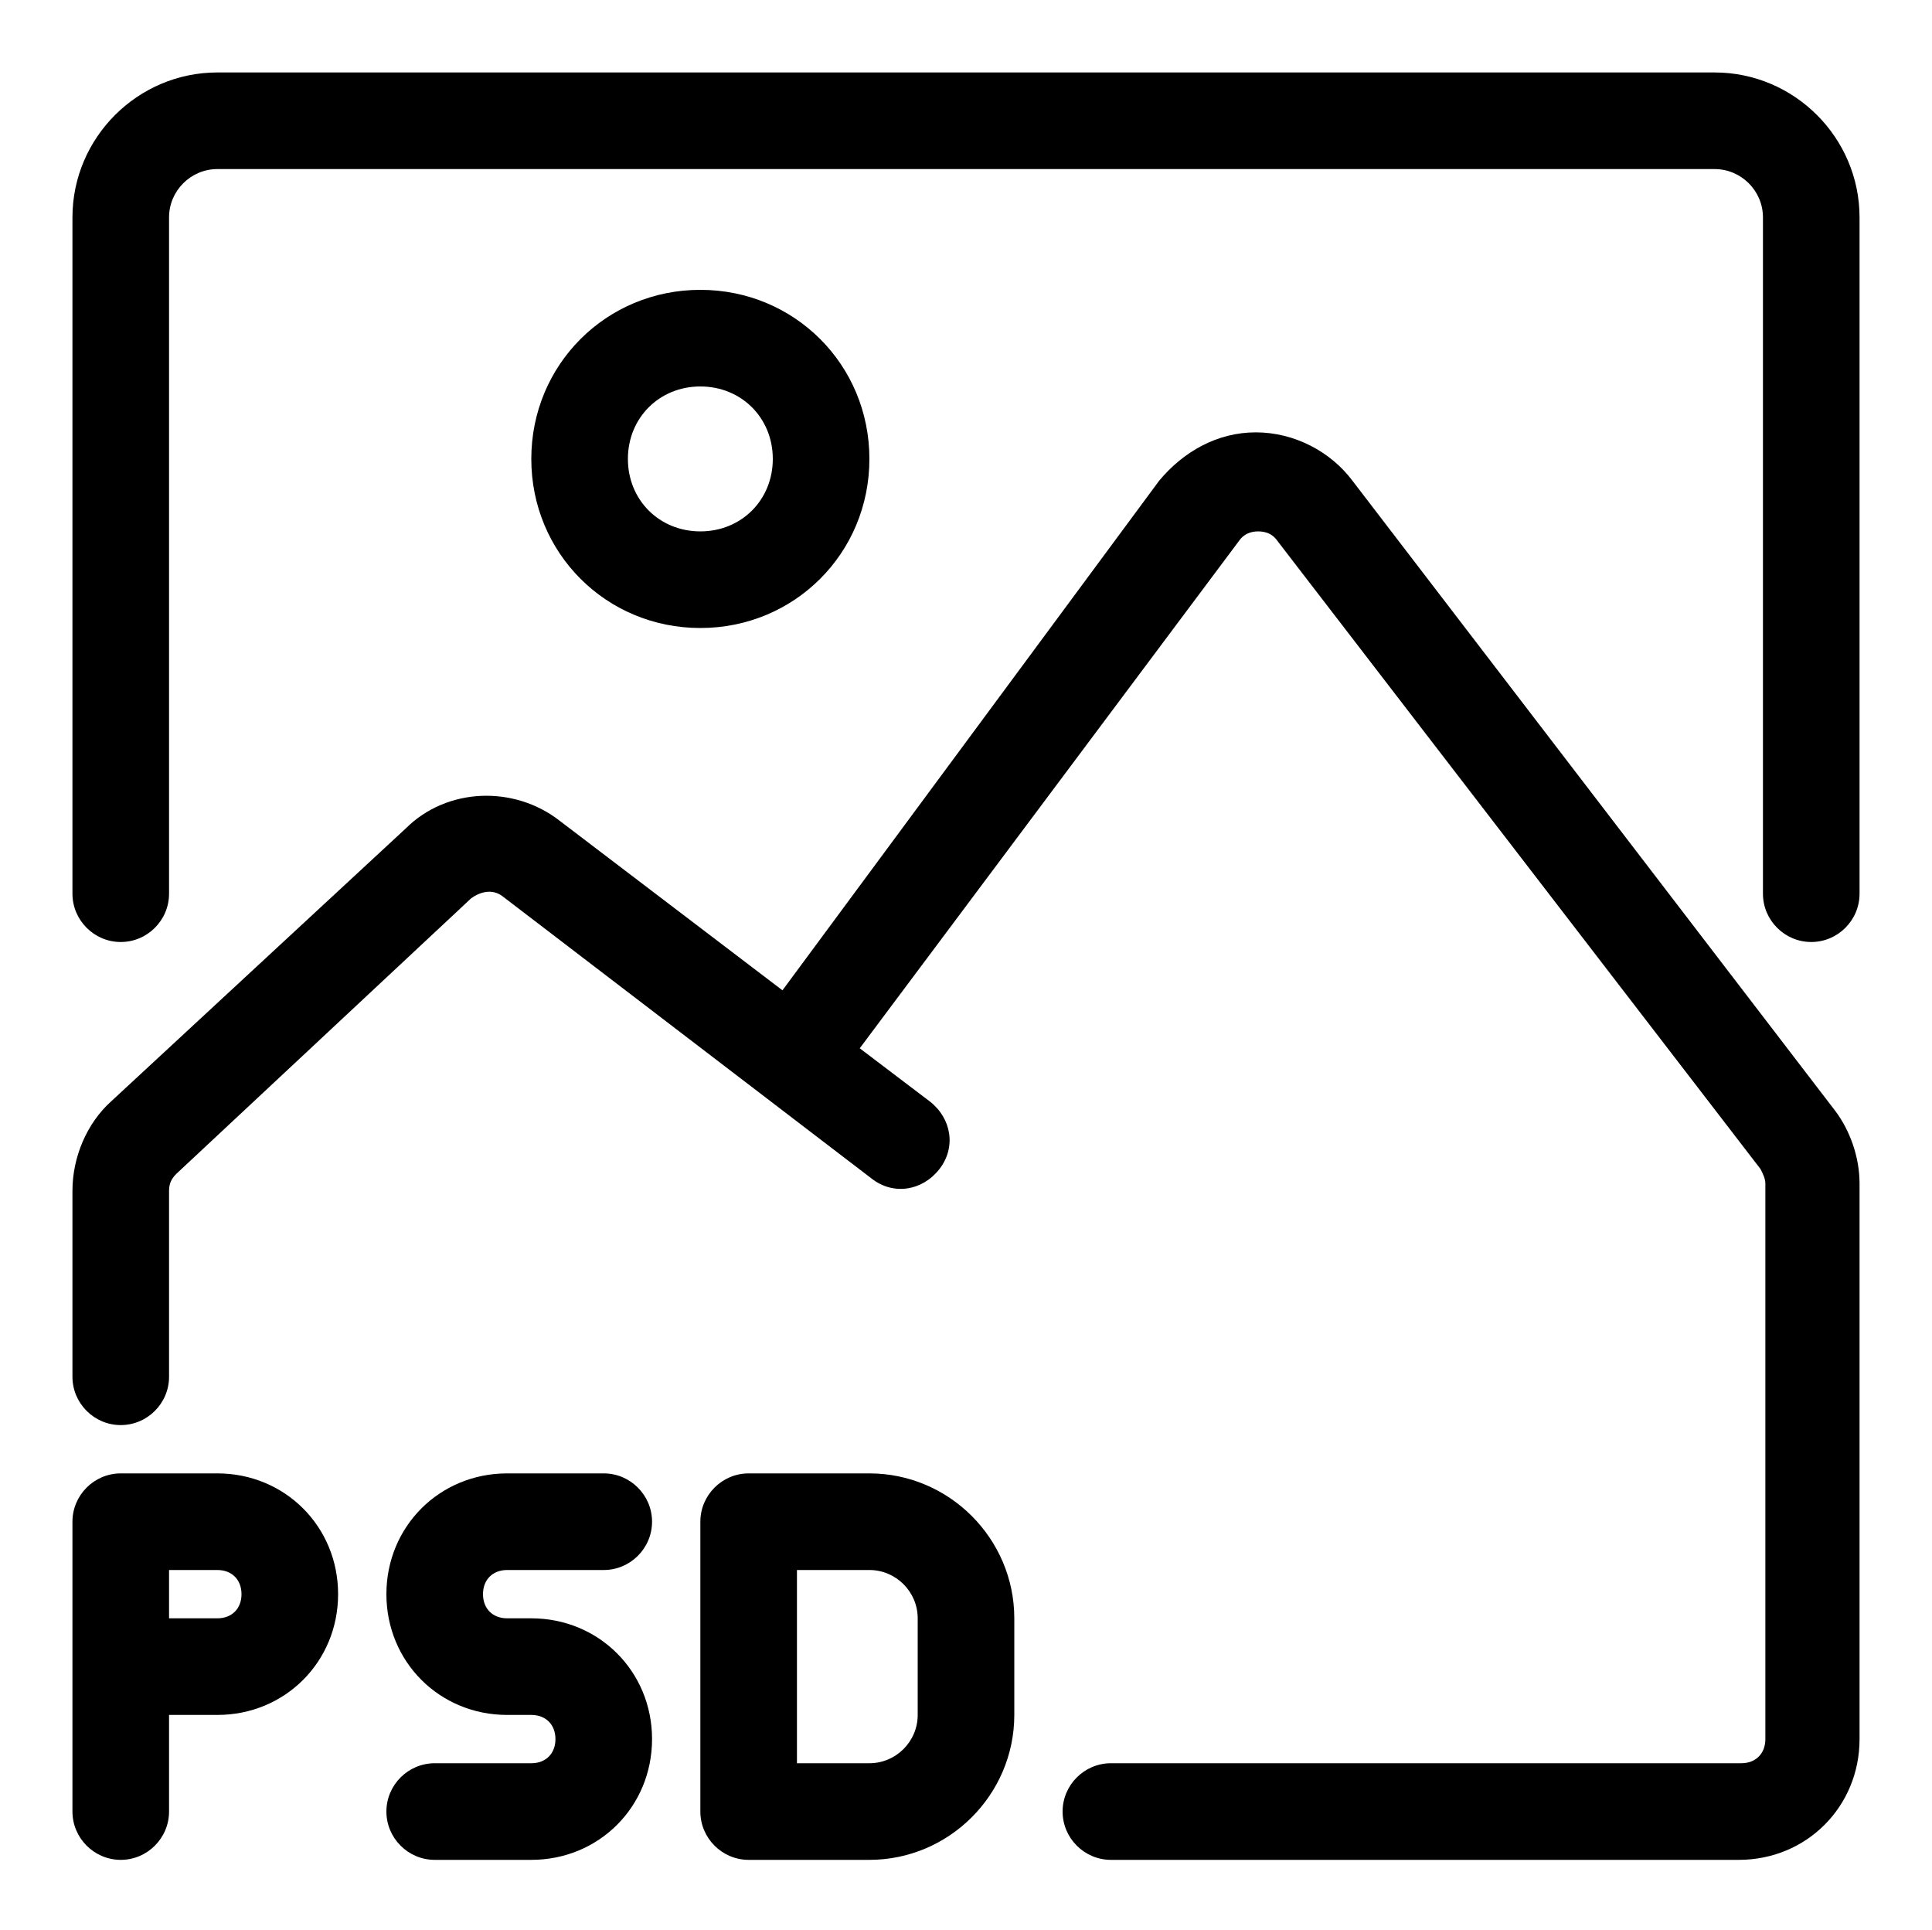 <?xml version="1.0" encoding="utf-8"?>
<!-- Generator: Adobe Illustrator 24.1.1, SVG Export Plug-In . SVG Version: 6.00 Build 0)  -->
<svg version="1.1" id="레이어_1" xmlns="http://www.w3.org/2000/svg" xmlns:xlink="http://www.w3.org/1999/xlink" x="0px"
	 y="0px" viewBox="0 0 80 79.9" style="enable-background:new 0 0 80 79.9;" xml:space="preserve">
<path d="M71,3H9C5.7,3,3,5.7,3,9v28c0,1.1,0.9,2,2,2s2-0.9,2-2V9c0-1.1,0.9-2,2-2h62c1.1,0,2,0.9,2,2v28c0,1.1,0.9,2,2,2s2-0.9,2-2
	V9C77,5.7,74.3,3,71,3z"/>
<path d="M56,19.9c-0.9-1.2-2.4-2-4-2h0c-1.6,0-3,0.8-4,2L32.4,41l-9.2-7c-1.9-1.5-4.7-1.4-6.4,0.3L4.6,45.6c-1,0.9-1.6,2.3-1.6,3.7
	V57c0,1.1,0.9,2,2,2s2-0.9,2-2v-7.7c0-0.3,0.1-0.5,0.3-0.7l12.2-11.4c0.4-0.3,0.9-0.4,1.3-0.1l15.3,11.7c0.9,0.7,2.1,0.5,2.8-0.4
	s0.5-2.1-0.4-2.8l-2.9-2.2l15.7-21c0.2-0.3,0.5-0.4,0.8-0.4h0c0.3,0,0.6,0.1,0.8,0.4l20,26c0.1,0.2,0.2,0.4,0.2,0.6v23
	c0,0.6-0.4,1-1,1H46c-1.1,0-2,0.9-2,2s0.9,2,2,2h26c2.8,0,5-2.2,5-5V49c0-1.1-0.4-2.2-1-3L56,19.9z"/>
<path d="M29,26c3.9,0,7-3.1,7-7s-3.1-7-7-7s-7,3.1-7,7C22,22.9,25.1,26,29,26z M29,16c1.7,0,3,1.3,3,3s-1.3,3-3,3s-3-1.3-3-3
	S27.3,16,29,16z"/>
<path d="M5,77c1.1,0,2-0.9,2-2v-4h2c2.8,0,5-2.2,5-5c0-2.8-2.2-5-5-5H5c-1.1,0-2,0.9-2,2v12C3,76.1,3.9,77,5,77z M7,65h2
	c0.6,0,1,0.4,1,1s-0.4,1-1,1H7V65z"/>
<path d="M22,73h-4c-1.1,0-2,0.9-2,2s0.9,2,2,2h4c2.8,0,5-2.2,5-5s-2.2-5-5-5h-1c-0.6,0-1-0.4-1-1s0.4-1,1-1h4c1.1,0,2-0.9,2-2
	s-0.9-2-2-2h-4c-2.8,0-5,2.2-5,5c0,2.8,2.2,5,5,5h1c0.6,0,1,0.4,1,1S22.6,73,22,73z"/>
<path d="M36,77c3.3,0,6-2.7,6-6v-4c0-3.3-2.7-6-6-6h-5c-1.1,0-2,0.9-2,2v12c0,1.1,0.9,2,2,2H36z M33,65h3c1.1,0,2,0.9,2,2v4
	c0,1.1-0.9,2-2,2h-3V65z"/>
</svg>
